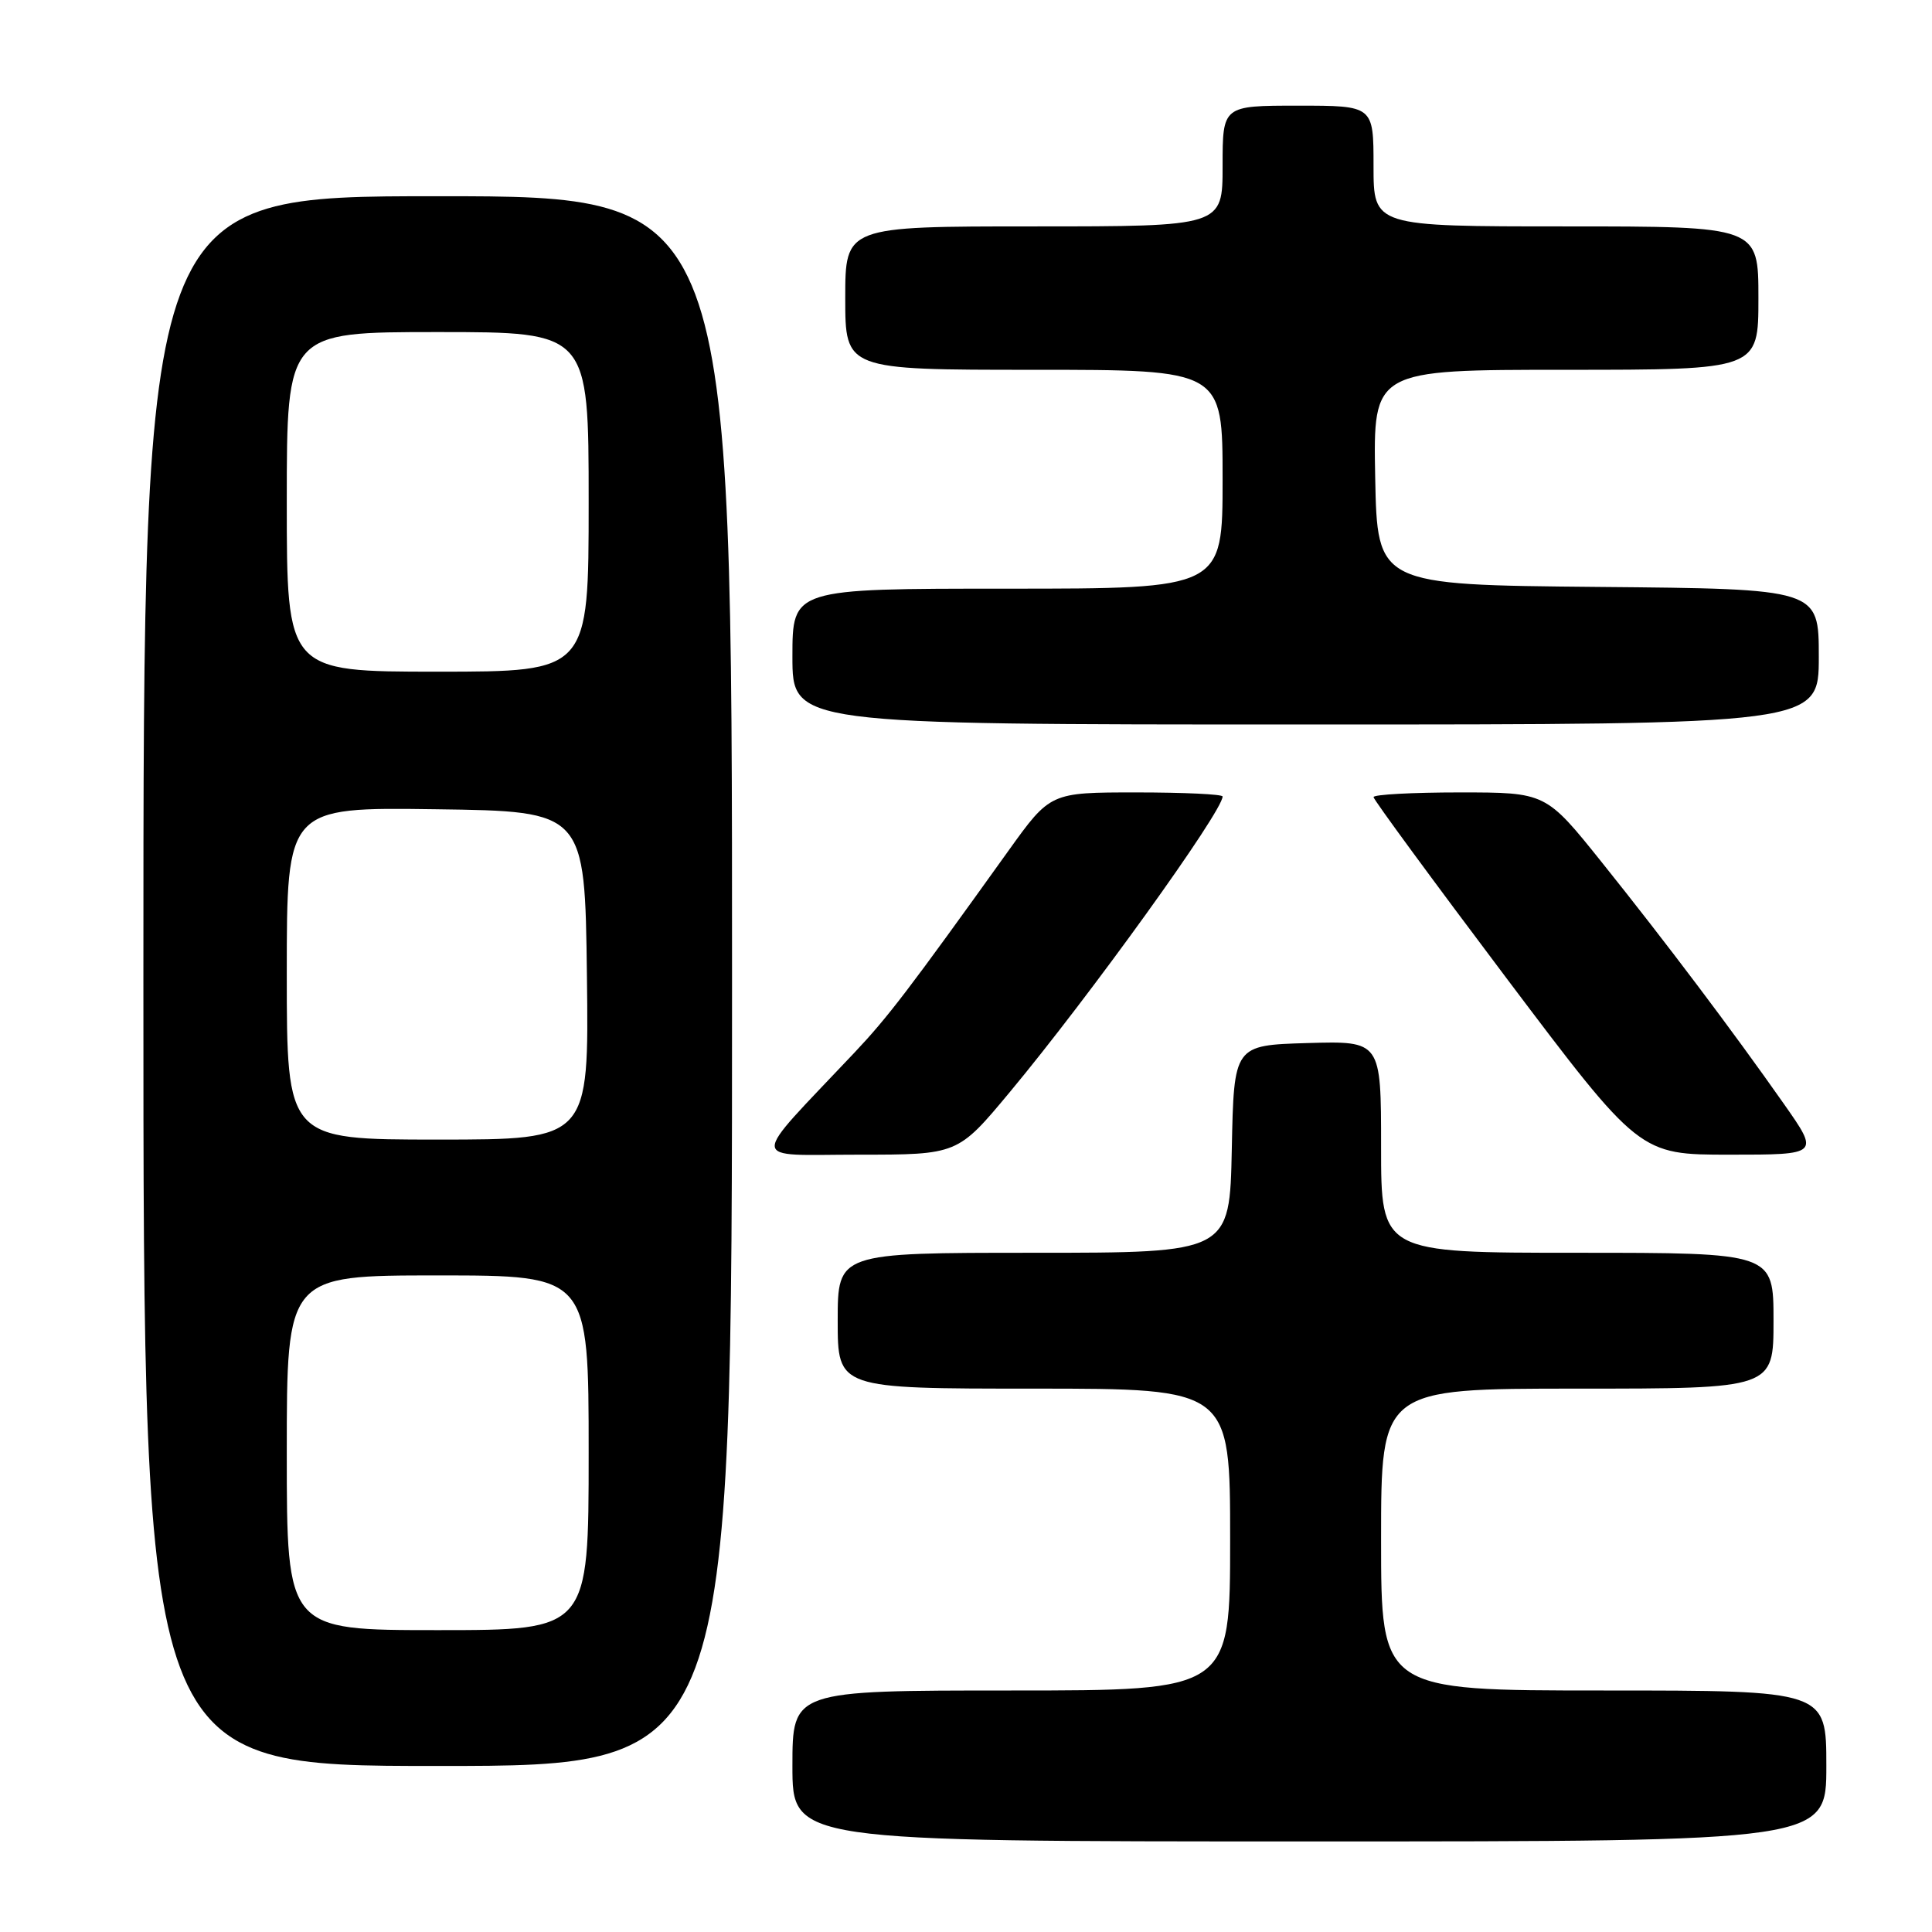 <?xml version="1.0" encoding="UTF-8" standalone="no"?>
<!DOCTYPE svg PUBLIC "-//W3C//DTD SVG 1.1//EN" "http://www.w3.org/Graphics/SVG/1.1/DTD/svg11.dtd" >
<svg xmlns="http://www.w3.org/2000/svg" xmlns:xlink="http://www.w3.org/1999/xlink" version="1.1" viewBox="0 0 256 256">
 <g >
 <path fill="currentColor"
d=" M 242.00 234.00 C 242.00 224.00 242.00 224.00 212.50 224.00 C 183.00 224.00 183.00 224.00 183.00 204.00 C 183.00 184.00 183.00 184.00 209.00 184.00 C 235.00 184.00 235.00 184.00 235.00 175.00 C 235.00 166.00 235.00 166.00 209.00 166.00 C 183.00 166.00 183.00 166.00 183.00 151.96 C 183.00 137.93 183.00 137.93 173.25 138.21 C 163.50 138.50 163.50 138.50 163.22 152.25 C 162.94 166.00 162.94 166.00 136.97 166.00 C 111.00 166.00 111.00 166.00 111.00 175.00 C 111.00 184.00 111.00 184.00 137.00 184.00 C 163.00 184.00 163.00 184.00 163.00 204.00 C 163.00 224.00 163.00 224.00 134.00 224.00 C 105.00 224.00 105.00 224.00 105.00 234.00 C 105.00 244.00 105.00 244.00 173.50 244.00 C 242.00 244.00 242.00 244.00 242.00 234.00 Z  M 97.00 130.00 C 97.00 26.00 97.00 26.00 58.00 26.00 C 19.00 26.00 19.00 26.00 19.00 130.00 C 19.00 234.00 19.00 234.00 58.00 234.00 C 97.00 234.00 97.00 234.00 97.00 130.00 Z  M 133.77 144.75 C 144.37 132.02 162.00 107.53 162.00 105.54 C 162.00 105.24 156.86 105.00 150.58 105.00 C 139.17 105.00 139.17 105.00 133.61 112.75 C 120.36 131.24 117.66 134.77 113.20 139.50 C 99.08 154.46 99.02 153.00 113.75 153.00 C 126.90 153.00 126.90 153.00 133.77 144.75 Z  M 236.36 146.25 C 229.57 136.58 220.78 124.91 212.24 114.25 C 204.83 105.00 204.83 105.00 193.42 105.00 C 187.14 105.00 182.00 105.28 182.00 105.62 C 182.00 105.95 189.93 116.75 199.62 129.62 C 217.24 153.00 217.24 153.00 229.17 153.00 C 241.10 153.00 241.10 153.00 236.36 146.25 Z  M 241.00 87.02 C 241.00 78.03 241.00 78.03 211.75 77.77 C 182.50 77.50 182.50 77.50 182.22 63.25 C 181.95 49.00 181.95 49.00 207.47 49.00 C 233.00 49.00 233.00 49.00 233.00 39.50 C 233.00 30.00 233.00 30.00 207.50 30.00 C 182.00 30.00 182.00 30.00 182.00 22.00 C 182.00 14.00 182.00 14.00 172.00 14.00 C 162.00 14.00 162.00 14.00 162.00 22.00 C 162.00 30.00 162.00 30.00 137.00 30.00 C 112.00 30.00 112.00 30.00 112.00 39.50 C 112.00 49.00 112.00 49.00 137.00 49.00 C 162.00 49.00 162.00 49.00 162.00 63.50 C 162.00 78.00 162.00 78.00 133.50 78.00 C 105.00 78.00 105.00 78.00 105.00 87.00 C 105.00 96.00 105.00 96.00 173.00 96.00 C 241.00 96.00 241.00 96.00 241.00 87.02 Z  M 38.00 192.50 C 38.00 169.00 38.00 169.00 58.00 169.00 C 78.00 169.00 78.00 169.00 78.00 192.50 C 78.00 216.00 78.00 216.00 58.00 216.00 C 38.00 216.00 38.00 216.00 38.00 192.50 Z  M 38.00 128.98 C 38.00 106.96 38.00 106.96 57.75 107.23 C 77.50 107.50 77.50 107.50 77.77 129.25 C 78.04 151.00 78.04 151.00 58.02 151.00 C 38.00 151.00 38.00 151.00 38.00 128.98 Z  M 38.00 66.50 C 38.00 44.00 38.00 44.00 58.00 44.00 C 78.00 44.00 78.00 44.00 78.00 66.50 C 78.00 89.00 78.00 89.00 58.00 89.00 C 38.00 89.00 38.00 89.00 38.00 66.50 Z "/>
</g>
</svg>
